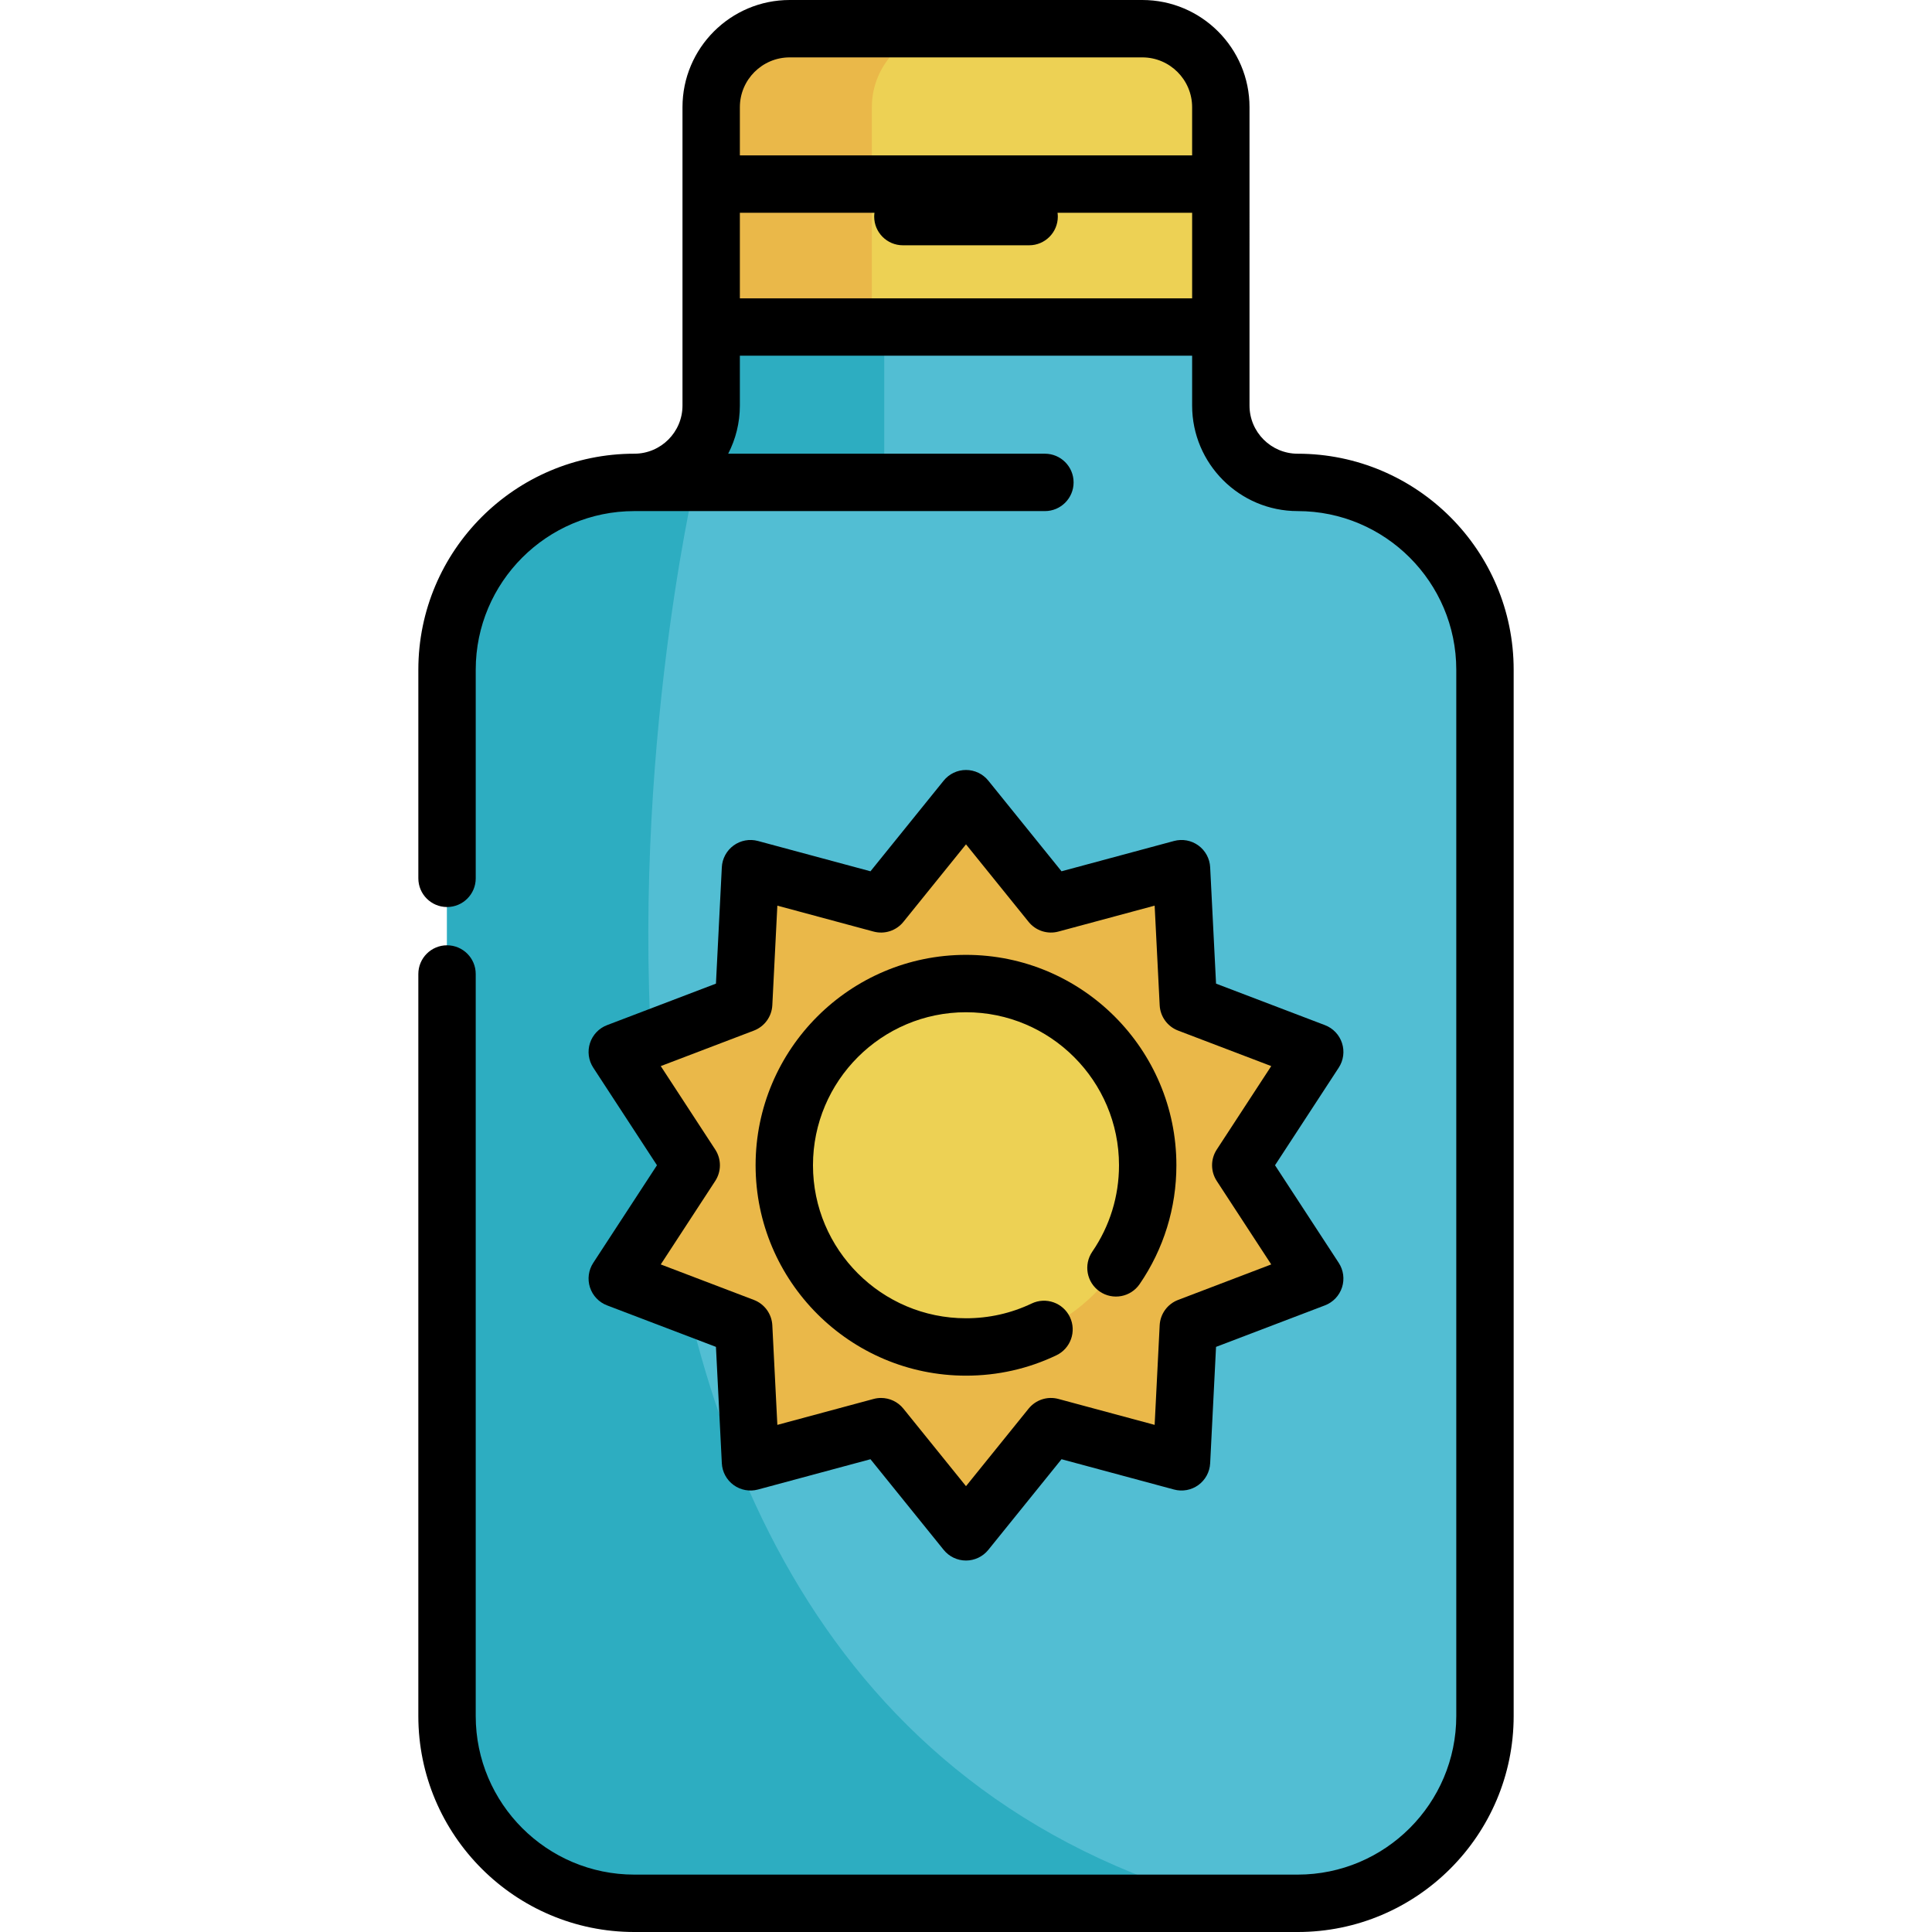 <?xml version="1.0" encoding="iso-8859-1"?>
<!-- Generator: Adobe Illustrator 19.0.0, SVG Export Plug-In . SVG Version: 6.00 Build 0)  -->
<svg xmlns="http://www.w3.org/2000/svg" xmlns:xlink="http://www.w3.org/1999/xlink" version="1.1" id="Layer_1" x="0px" y="0px" viewBox="0 0 512 512" style="enable-background:new 0 0 512 512;" xml:space="preserve">
<path style="fill:#EDD154;" d="M302.725,7.604h-93.45c-11.491,0-20.805,9.315-20.805,20.805v58.254h135.062V28.409  C323.53,16.919,314.216,7.604,302.725,7.604z"/>
<path style="fill:#EAB849;" d="M251.855,7.604h-42.58c-11.491,0-20.805,9.315-20.805,20.805v58.254h42.58V28.409  C231.049,16.919,240.364,7.604,251.855,7.604z"/>
<path style="fill:#52BED3;" d="M393.53,177.475v277.281c0,27.415-22.224,49.639-49.629,49.639H168.098  c-27.405,0-49.629-22.224-49.629-49.639V177.475c0-13.707,5.556-26.117,14.539-35.1c8.983-8.983,21.382-14.539,35.09-14.539  c4.593,0,8.831-1.521,12.237-4.086c4.938-3.711,8.131-9.622,8.131-16.272V86.664h135.067v20.815  c0,11.244,9.115,20.358,20.368,20.358C371.306,127.837,393.53,150.061,393.53,177.475z"/>
<g>
	<path style="fill:#2DADC1;" d="M324.05,504.395H168.098c-27.405,0-49.629-22.224-49.629-49.639V177.475   c0-13.707,5.556-26.117,14.539-35.1c8.983-8.983,21.382-14.539,35.09-14.539c4.593,0,8.831-1.521,12.237-4.086l3.812,4.086   C184.148,127.837,110.278,446.027,324.05,504.395z"/>
	<path style="fill:#2DADC1;" d="M234.334,86.664v41.173h-66.236c4.593,0,8.831-1.521,12.237-4.086   c4.938-3.711,8.131-9.622,8.131-16.272V86.664C188.467,86.664,234.334,86.664,234.334,86.664z"/>
</g>
<polygon style="fill:#EAB849;" points="328.816,308.805 348.415,278.779 314.92,266.01 313.112,230.21 278.511,239.532 256,211.657   233.488,239.533 198.887,230.21 197.079,266.011 163.583,278.779 183.184,308.805 163.583,338.831 197.079,351.6 198.887,387.399   233.489,378.078 256,405.953 278.511,378.078 313.113,387.399 314.921,351.599 348.415,338.83 "/>
<circle style="fill:#EDD154;" cx="256" cy="308.802" r="48.158"/>
<path d="M343.897,120.238c-7.037,0-12.763-5.725-12.763-12.762V28.409C331.134,12.744,318.39,0,302.725,0h-93.45  c-15.665,0-28.409,12.744-28.409,28.409v79.065c0,7.037-5.725,12.762-12.762,12.762c-31.562,0-57.239,25.677-57.239,57.239v55.293  c0,4.199,3.405,7.604,7.604,7.604s7.604-3.405,7.604-7.604v-55.292c0-23.176,18.855-42.031,42.031-42.031H276.91  c4.199,0,7.604-3.405,7.604-7.604s-3.405-7.604-7.604-7.604h-83.932c1.973-3.829,3.094-8.167,3.094-12.762V94.268h119.854v13.207  c0,15.423,12.548,27.97,27.97,27.97c23.176,0,42.032,18.855,42.032,42.031V454.76c0,23.176-18.855,42.031-42.032,42.031H168.102  c-23.176,0-42.031-18.855-42.031-42.031V258.116c0-4.199-3.405-7.604-7.604-7.604s-7.604,3.405-7.604,7.604v196.646  c0,31.561,25.677,57.239,57.239,57.239h175.794c31.562,0,57.24-25.677,57.24-57.239V177.476  C401.136,145.915,375.459,120.238,343.897,120.238z M209.275,15.208h93.45c7.28,0,13.201,5.922,13.201,13.201v12.768H196.073V28.409  C196.073,21.13,201.995,15.208,209.275,15.208z M196.073,79.06V56.385h35.671c-0.045,0.333-0.075,0.669-0.075,1.014  c0,4.199,3.405,7.604,7.604,7.604h33.456c4.199,0,7.604-3.405,7.604-7.604c0-0.345-0.03-0.681-0.075-1.014h35.671V79.06H196.073z"/>
<path d="M256,253.047c-30.745,0-55.758,25.013-55.758,55.758s25.013,55.758,55.758,55.758c8.375,0,16.43-1.813,23.941-5.39  c3.792-1.805,5.403-6.343,3.597-10.134c-1.805-3.792-6.341-5.403-10.135-3.597c-5.454,2.596-11.31,3.913-17.405,3.913  c-22.36,0-40.55-18.191-40.55-40.55s18.191-40.55,40.55-40.55c22.36,0,40.55,18.191,40.55,40.55c0,8.224-2.446,16.141-7.076,22.894  c-2.374,3.464-1.49,8.197,1.973,10.572c3.465,2.374,8.197,1.49,10.572-1.973c6.371-9.295,9.739-20.185,9.739-31.493  C311.758,278.06,286.745,253.047,256,253.047z"/>
<path d="M355.647,276.429c-0.711-2.188-2.373-3.937-4.523-4.756l-28.86-11.001l-1.558-30.846c-0.116-2.295-1.264-4.415-3.123-5.767  c-1.858-1.351-4.227-1.789-6.449-1.191l-29.819,8.034l-19.399-24.022c-1.444-1.787-3.617-2.827-5.916-2.827  c-2.297,0-4.472,1.039-5.916,2.827l-19.399,24.022l-29.821-8.034c-2.219-0.598-4.59-0.159-6.449,1.192  c-1.858,1.351-3.007,3.471-3.124,5.767l-1.557,30.846l-28.86,11.001c-2.149,0.819-3.813,2.568-4.523,4.756  c-0.711,2.188-0.393,4.58,0.865,6.506l16.887,25.869l-16.887,25.87c-1.257,1.926-1.576,4.318-0.865,6.506s2.373,3.937,4.523,4.756  l28.86,11.001l1.558,30.846c0.116,2.295,1.264,4.415,3.123,5.767c1.859,1.352,4.23,1.79,6.449,1.191l29.819-8.034l19.399,24.022  c1.444,1.787,3.618,2.827,5.916,2.827c2.298,0,4.472-1.039,5.916-2.827l19.399-24.022l29.82,8.034  c2.219,0.598,4.591,0.159,6.449-1.191c1.858-1.351,3.007-3.471,3.123-5.767l1.557-30.846l28.86-11.001  c2.149-0.819,3.813-2.568,4.523-4.756c0.711-2.188,0.393-4.58-0.865-6.506l-16.887-25.869l16.887-25.87  C356.04,281.009,356.358,278.617,355.647,276.429z M322.448,312.962l14.442,22.124l-24.678,9.408  c-2.818,1.074-4.734,3.711-4.886,6.722l-1.332,26.391l-25.505-6.871c-2.91-0.784-6.002,0.222-7.894,2.565L256,393.851l-16.596-20.55  c-1.465-1.815-3.653-2.827-5.916-2.827c-0.658,0-1.323,0.085-1.978,0.263l-25.504,6.871l-1.333-26.391  c-0.152-3.011-2.068-5.648-4.886-6.722l-24.679-9.408l14.442-22.125c1.649-2.526,1.649-5.787,0-8.313l-14.442-22.124l24.678-9.408  c2.818-1.074,4.734-3.711,4.886-6.722l1.332-26.391l25.505,6.871c2.909,0.784,6.002-0.223,7.894-2.565L256,223.759l16.595,20.55  c1.892,2.343,4.987,3.349,7.894,2.565l25.504-6.871l1.333,26.391c0.152,3.011,2.068,5.648,4.886,6.722l24.679,9.408l-14.442,22.125  C320.799,307.175,320.799,310.436,322.448,312.962z"/>
<g>
</g>
<g>
</g>
<g>
</g>
<g>
</g>
<g>
</g>
<g>
</g>
<g>
</g>
<g>
</g>
<g>
</g>
<g>
</g>
<g>
</g>
<g>
</g>
<g>
</g>
<g>
</g>
<g>
</g>
</svg>
